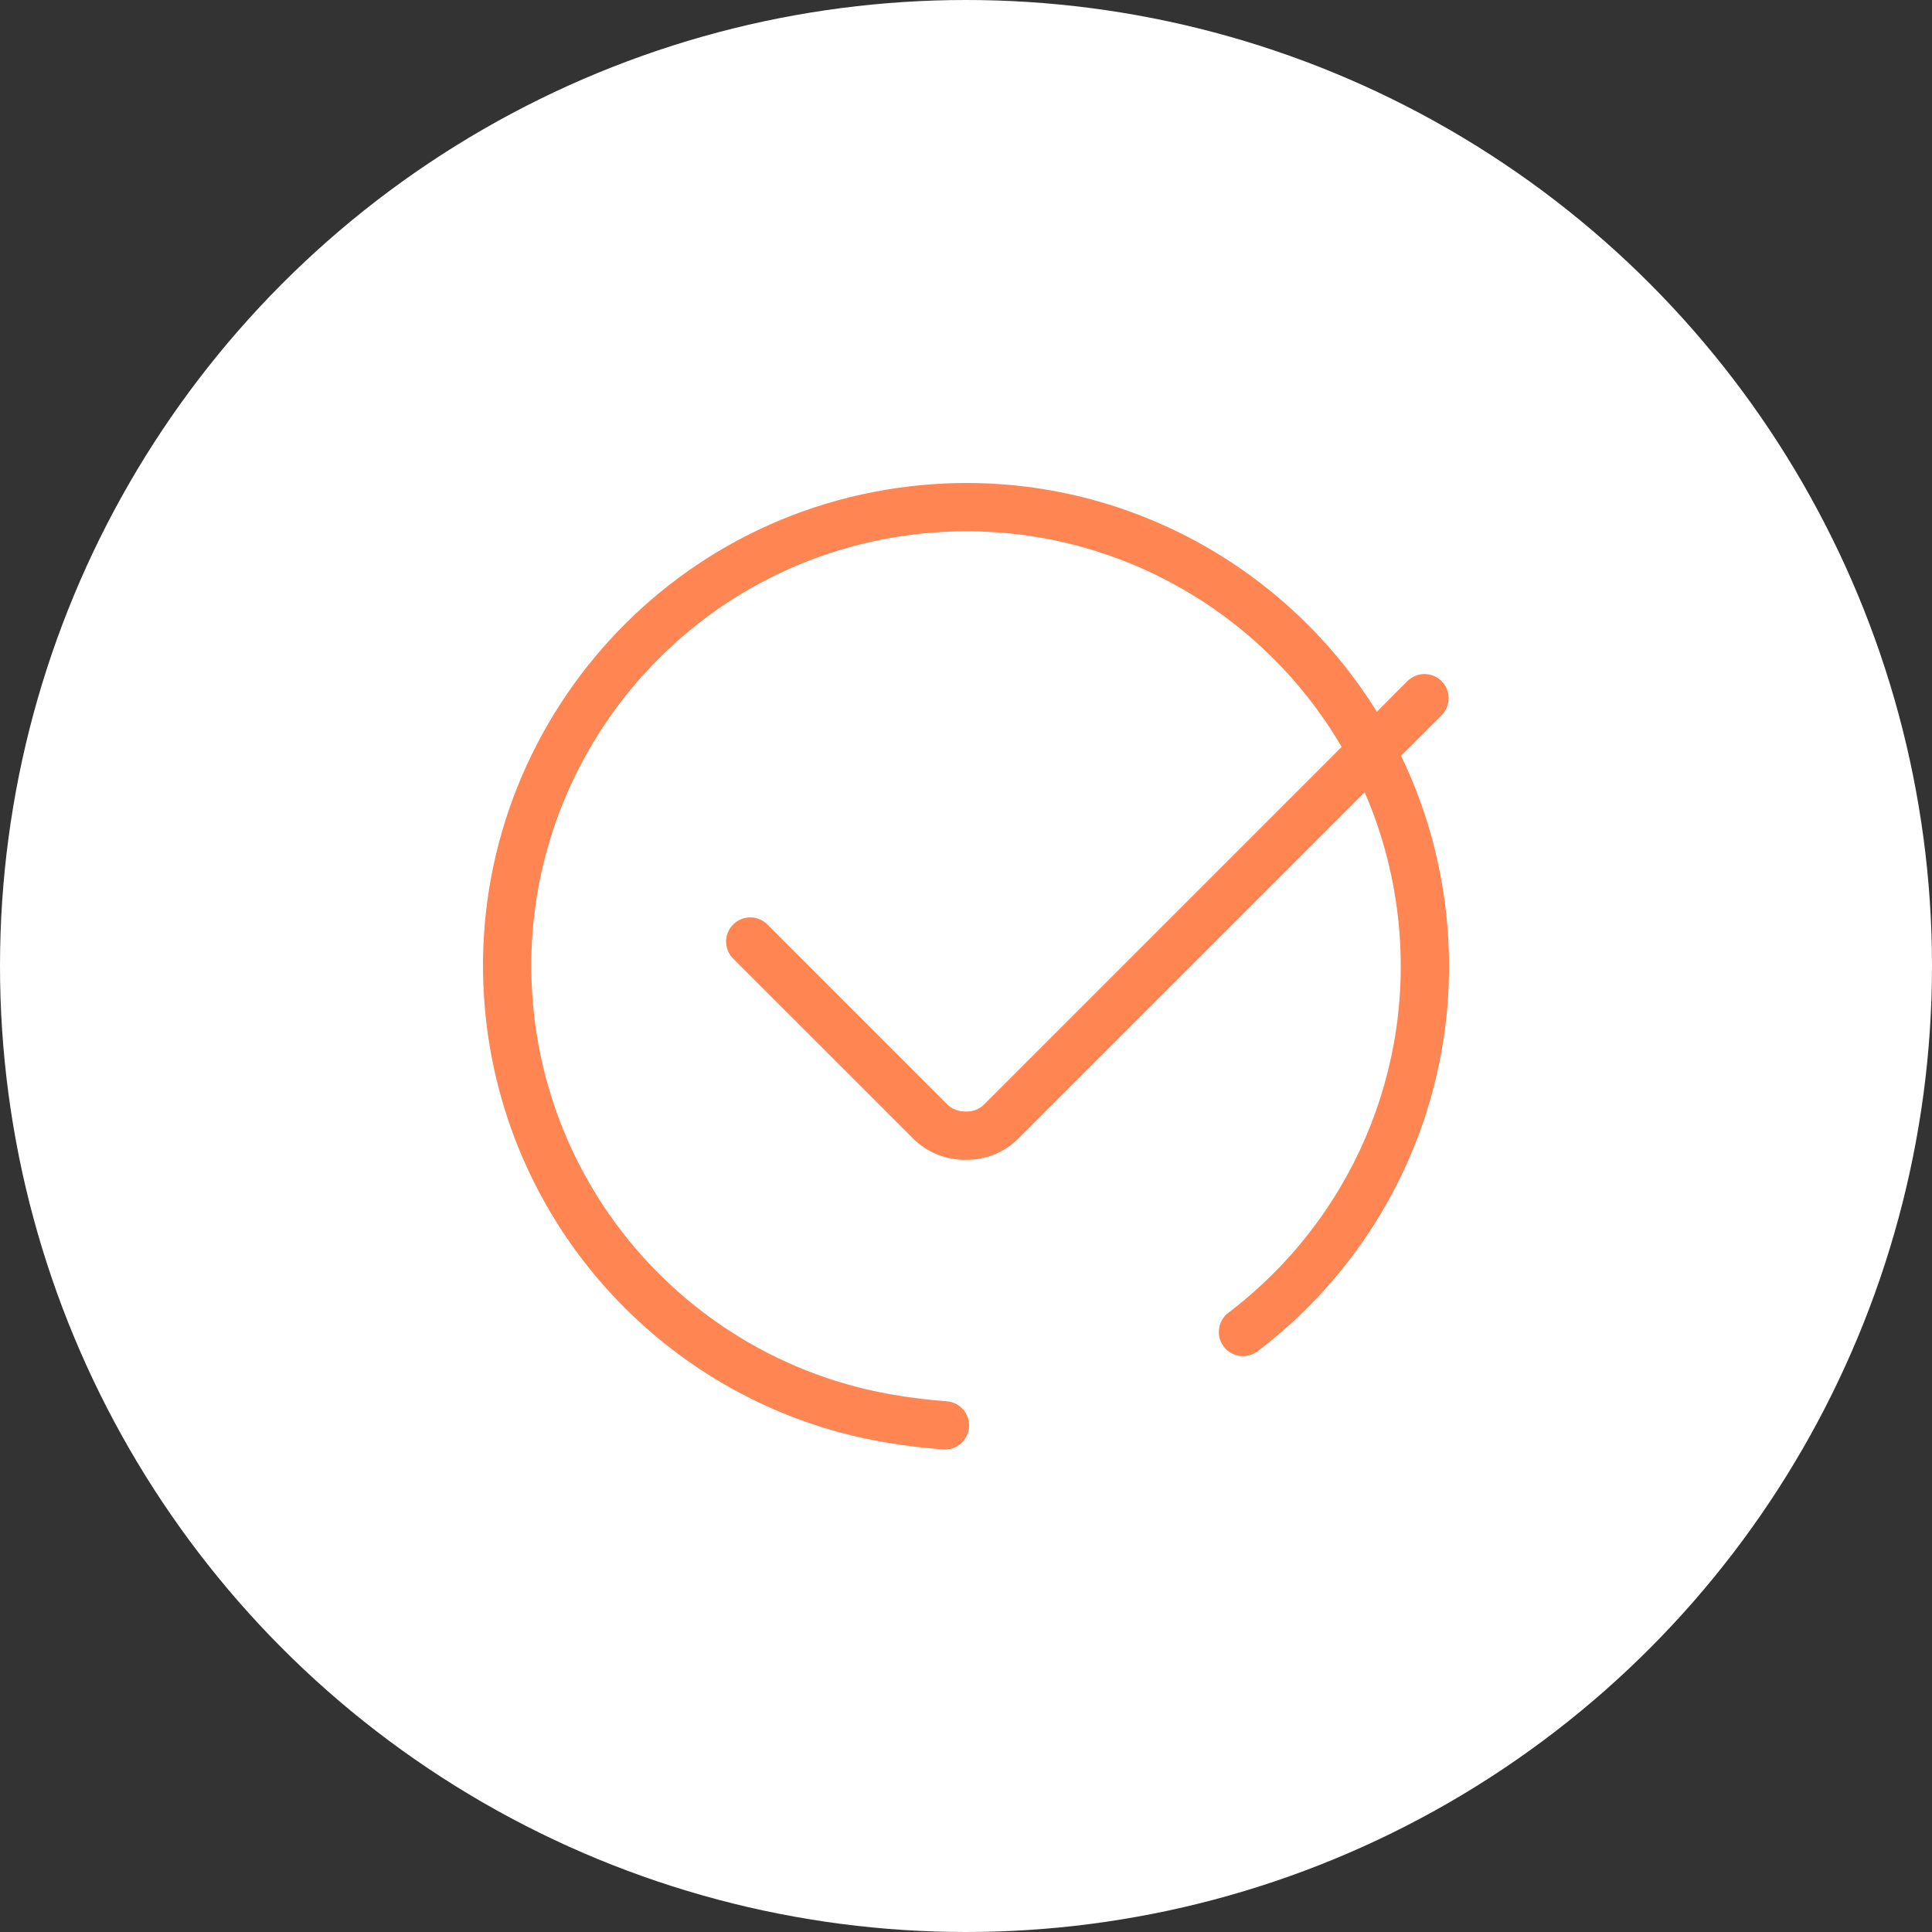 <svg width="60" height="60" viewBox="0 0 60 60" fill="none" xmlns="http://www.w3.org/2000/svg">
<rect x="0" y="0" width="60" height="60" fill="#333333" stroke="none"/>
<circle cx="30" cy="30" r="30" fill="white"/>
<path fill-rule="evenodd" clip-rule="evenodd" d="M44.901 28.269C45.52 33.604 43.256 38.778 39.055 41.964C38.725 42.214 38.254 42.15 38.004 41.82C37.754 41.489 37.818 41.019 38.148 40.769C41.931 37.9 43.968 33.245 43.411 28.442C43.253 27.084 42.899 25.796 42.38 24.604L31.625 35.358C31.187 35.797 30.596 36.027 30 36.02C29.386 36.027 28.796 35.797 28.357 35.358L22.769 29.771C22.476 29.478 22.476 29.003 22.769 28.71C23.062 28.417 23.537 28.417 23.83 28.71L29.417 34.298C29.565 34.445 29.765 34.523 30 34.52C30.217 34.523 30.418 34.445 30.565 34.298L41.666 23.197C39.044 18.708 33.937 15.953 28.443 16.592C21.037 17.453 15.732 24.154 16.591 31.561C17.296 37.624 21.969 42.416 27.924 43.345C28.066 43.37 28.319 43.407 28.64 43.445C28.894 43.475 29.149 43.5 29.399 43.518C29.812 43.547 30.123 43.905 30.095 44.318C30.066 44.731 29.707 45.043 29.294 45.014C29.019 44.995 28.741 44.968 28.464 44.935C28.114 44.894 27.836 44.852 27.681 44.825C21.076 43.794 15.885 38.471 15.101 31.734C14.146 23.505 20.041 16.059 28.27 15.102C34.236 14.408 39.791 17.316 42.759 22.104L43.709 21.153C44.002 20.86 44.477 20.86 44.77 21.153C45.063 21.446 45.063 21.921 44.77 22.214L43.511 23.473C44.221 24.943 44.702 26.555 44.901 28.269Z" fill="#FF8552"/>
</svg>
